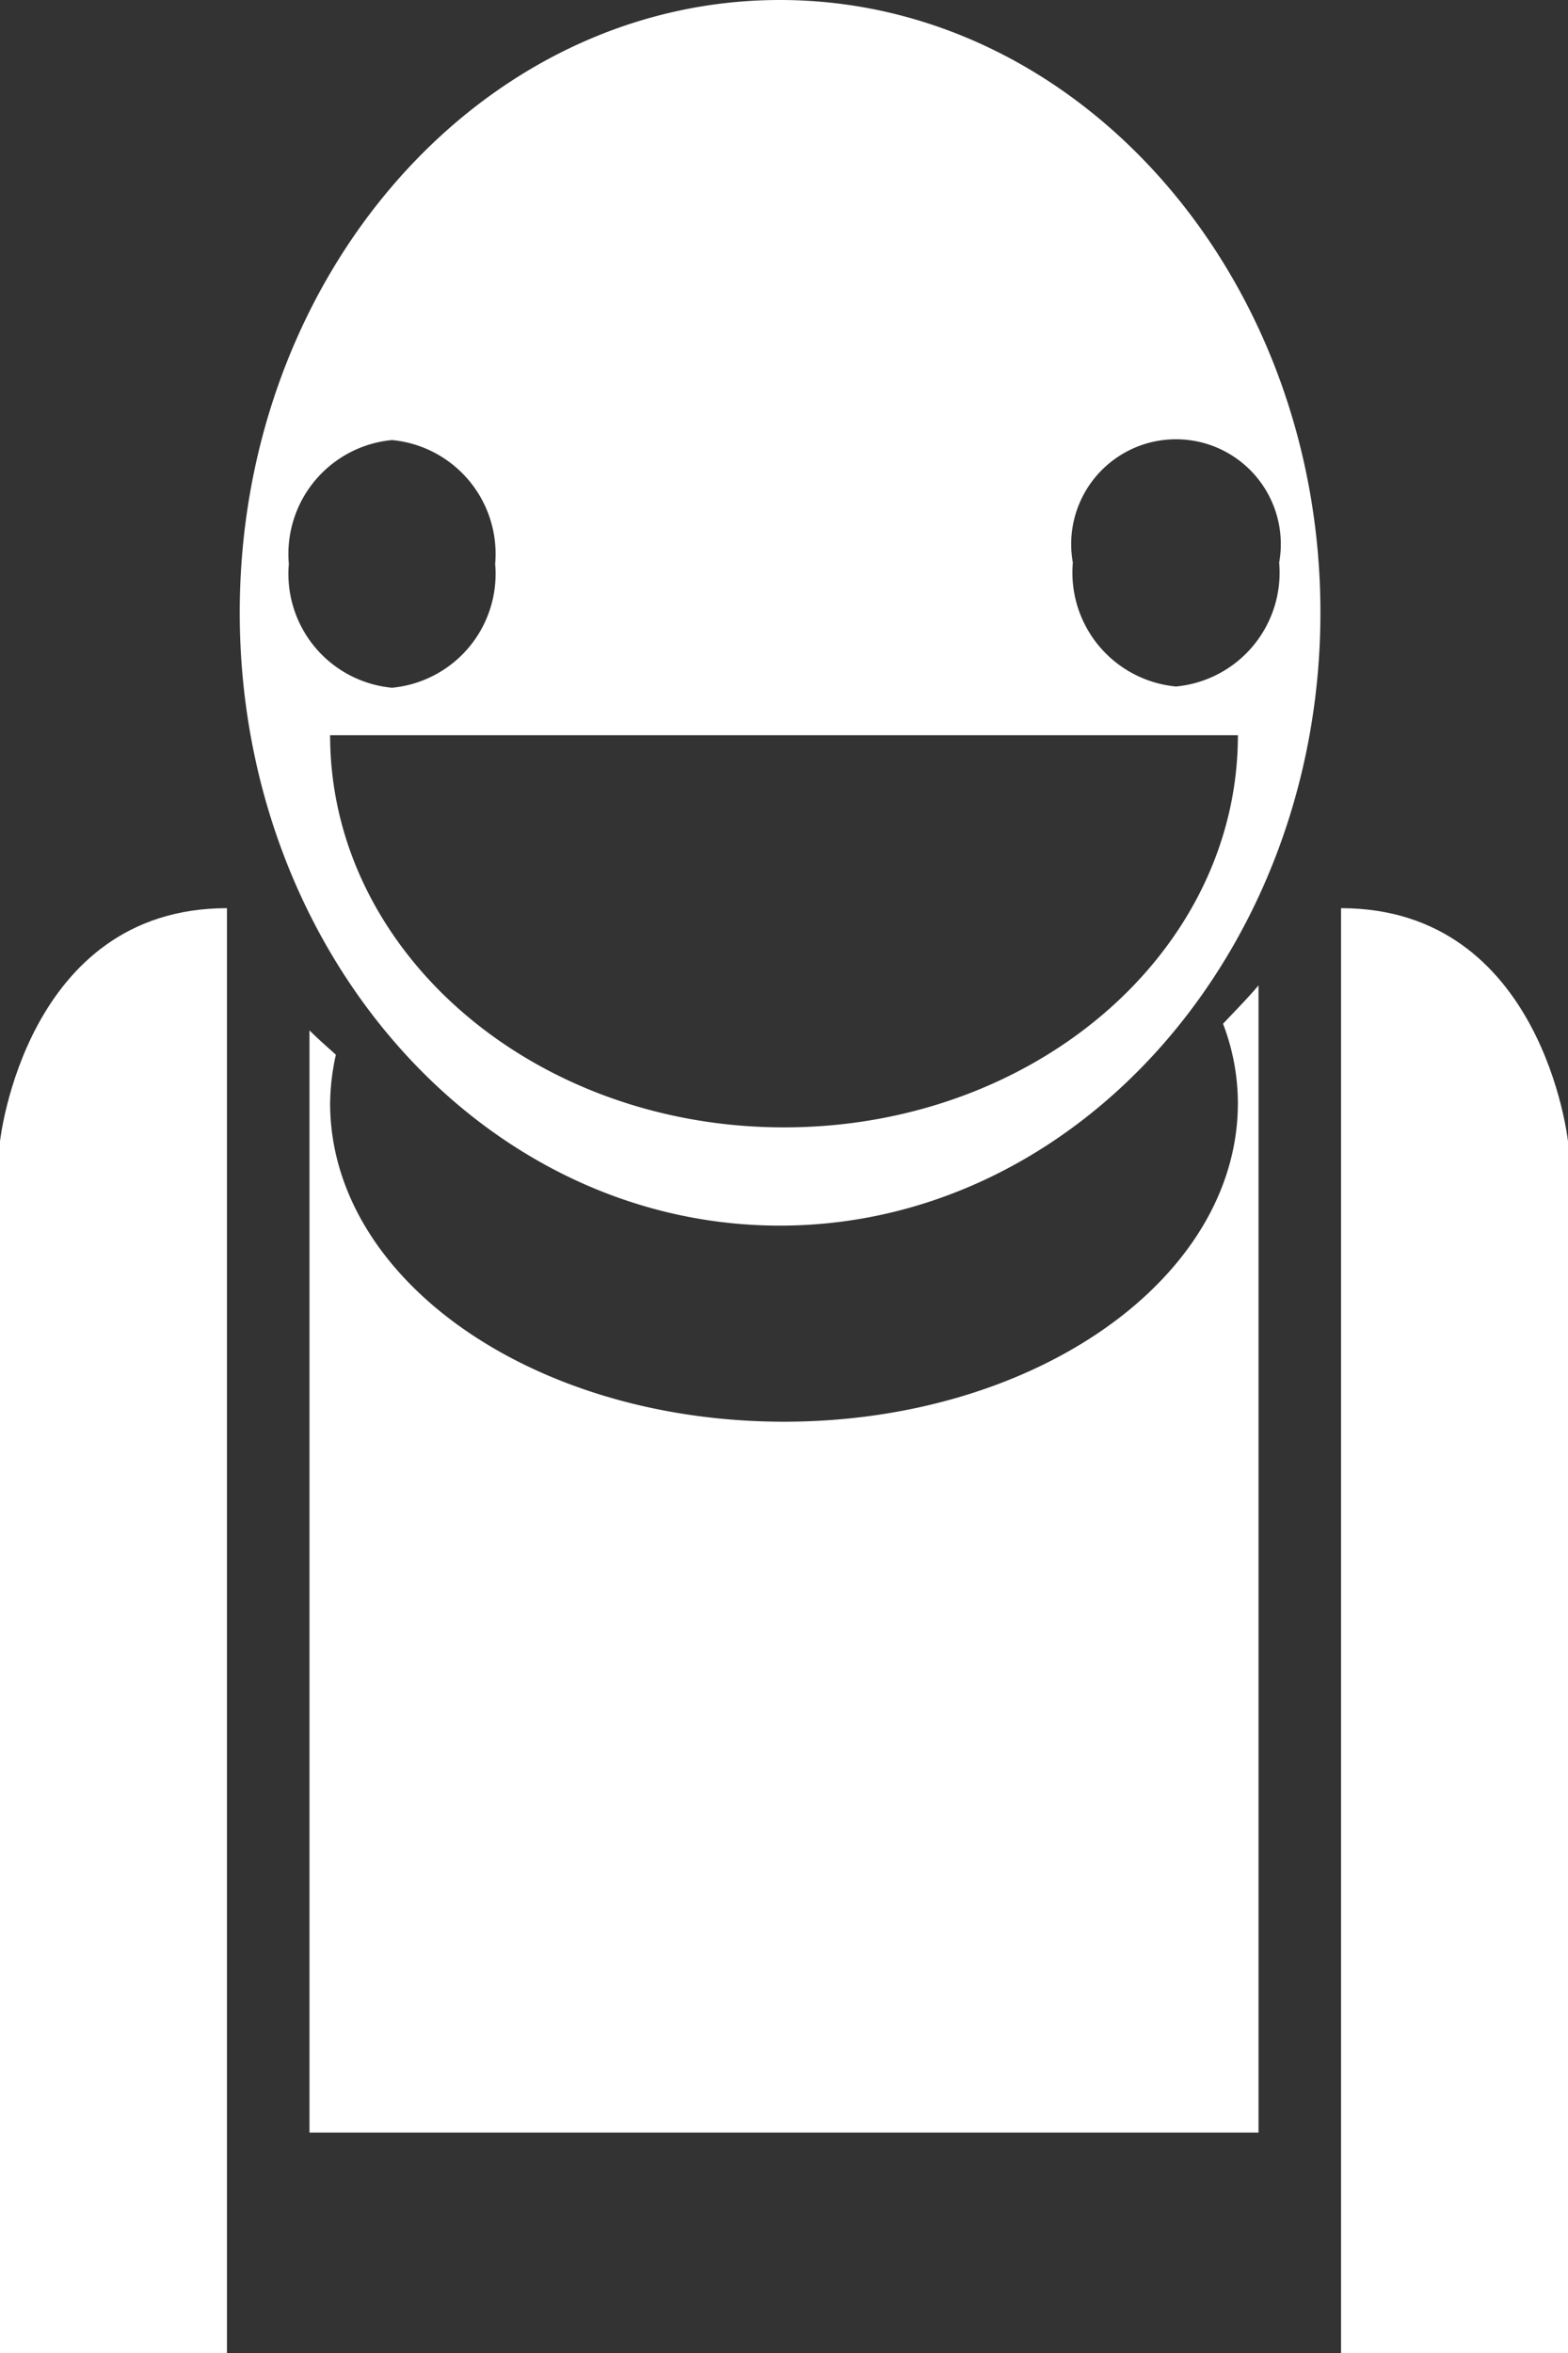<svg id="personIcon" data-name="Réteg 1" xmlns="http://www.w3.org/2000/svg" viewBox="0 0 38 57"><rect x="0" y="0" width="38" height="57" fill="#333333" stroke="none"/><defs><style>.cls-1{fill:#fff;}</style></defs><path class="cls-1" d="M58.64,35.8A5.41,5.41,0,0,1,59,37.72c0,4.26-4.92,7.72-11,7.72S37,42,37,37.72a5.67,5.67,0,0,1,.14-1.17c-.21-.19-.43-.38-.64-.59v26.7h23V34.87C59.23,35.19,58.93,35.49,58.64,35.8Z" transform="translate(-29 -11)"/><path class="cls-1" d="M47.9,11c-7.23,0-13.09,6.65-13.09,14.84S40.67,40.69,47.9,40.69,61,34,61,25.84,55.14,11,47.9,11ZM36,24.66a2.77,2.77,0,0,1,2.5-3,2.77,2.77,0,0,1,2.5,3,2.77,2.77,0,0,1-2.5,3A2.77,2.77,0,0,1,36,24.66ZM48,38.31c-6.08,0-11-4.25-11-9.5H59C59,34.06,54.08,38.31,48,38.31Zm9.5-10.68a2.77,2.77,0,0,1-2.5-3,2.54,2.54,0,1,1,5,0A2.77,2.77,0,0,1,57.5,27.63Z" transform="translate(-29 -11)"/><path class="cls-1" d="M34.5,68V33c-4.89,0-5.5,5.65-5.5,5.65V68Z" transform="translate(-29 -11)"/><path class="cls-1" d="M61.5,68V33c4.89,0,5.5,5.65,5.5,5.65V68Z" transform="translate(-29 -11)"/></svg>
